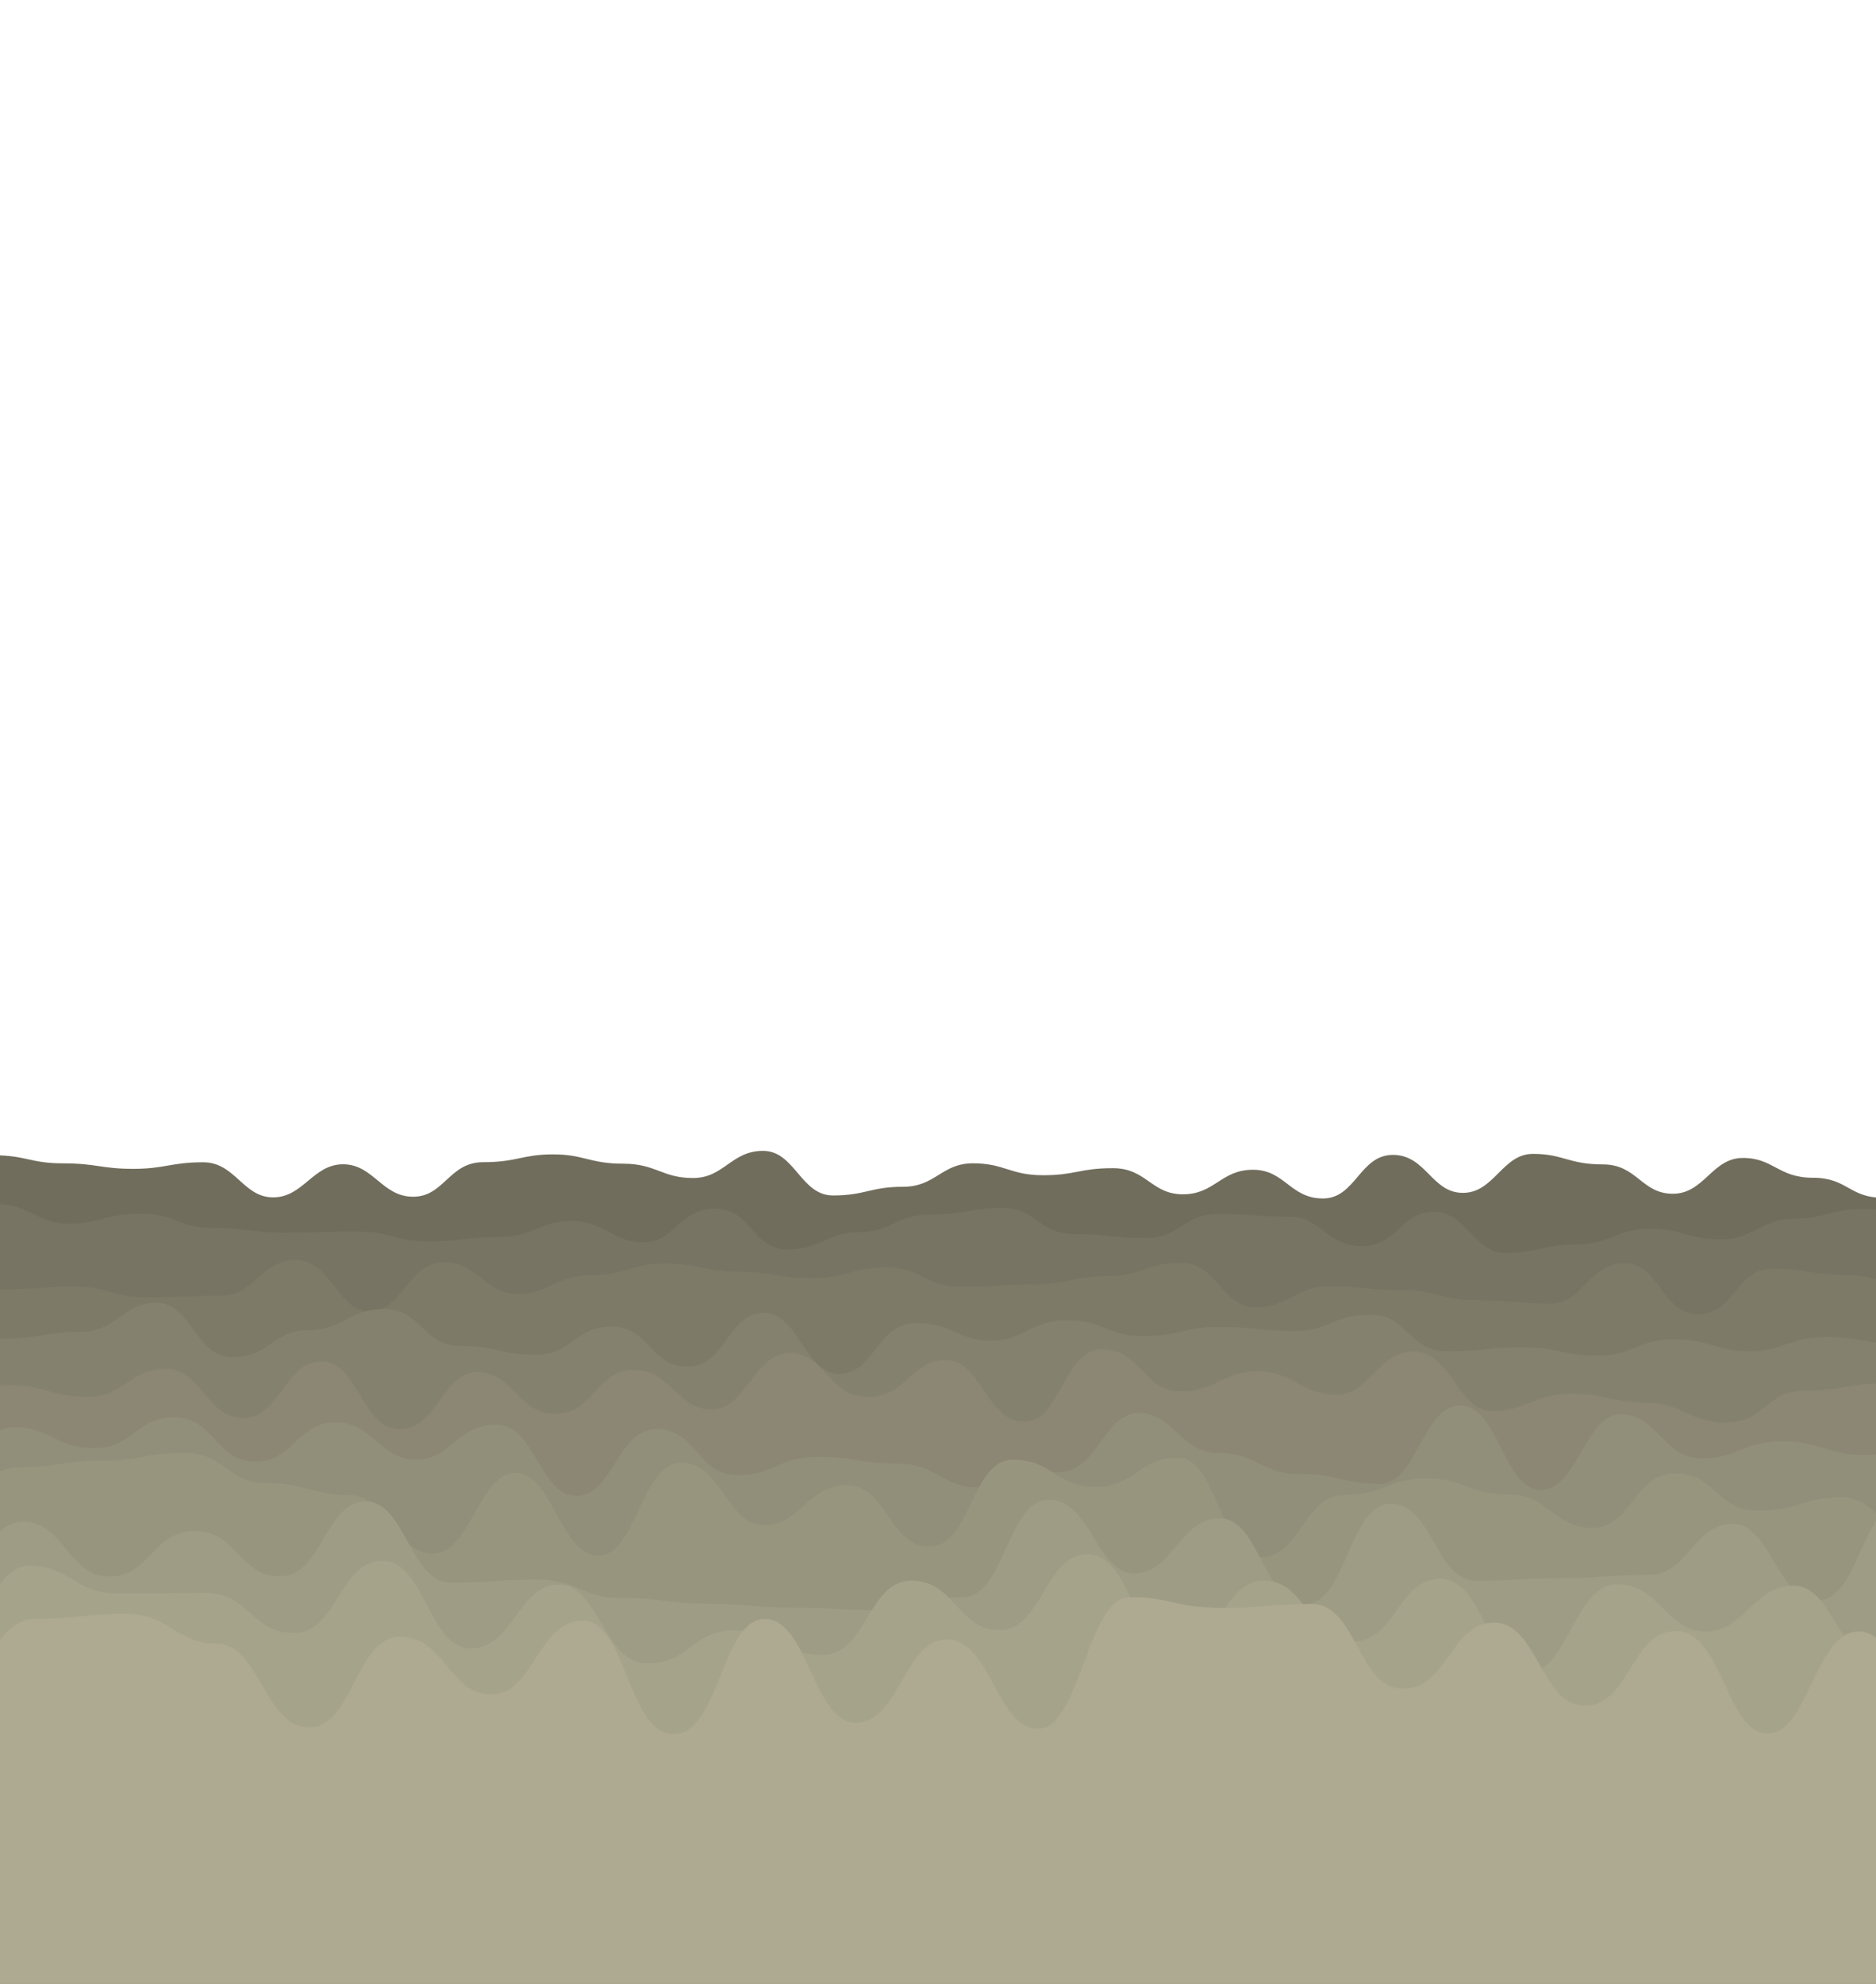 <svg xmlns="http://www.w3.org/2000/svg" xmlns:xlink="http://www.w3.org/1999/xlink" style="margin:auto;background:#f1f2f3;display:block;z-index:1;position:relative" width="1278" height="1351" preserveAspectRatio="xMidYMid" viewBox="0 0 1278 1351">
    <g transform="translate(639,675.5) scale(1,1) translate(-639,-675.5)"><path d="M-100 806.87C-73.74 797.78 -72.85 804.25 -52.32 804.25S-27.29 786.74 -4.65 786.74S20.46 792.24 43.03 792.24S69.1 795.98 90.71 795.98S116.51 791.5 138.39 791.5S165.49 815.41 186.06 815.41S213.12 792.88 233.74 792.88S260.21 814.97 281.42 814.97S305.91 791.45 329.1 791.45S355.75 786.13 376.77 786.13S401.89 792.47 424.45 792.47S450.98 802.23 472.13 802.23S498.06 783.74 519.81 783.74S545.39 814.11 567.48 814.11S592.89 808.2 615.16 808.2S641.4 792.21 662.84 792.21S688.2 800.33 710.52 800.33S735.32 795.53 758.19 795.53S784.22 813.32 805.87 813.32S831.73 796.6 853.55 796.6S878.91 816.16 901.23 816.16S926.26 786.48 948.9 786.48S975.23 812.34 996.58 812.34S1023.46 785.79 1044.26 785.79S1068.58 792.96 1091.94 792.96S1118.19 812.94 1139.61 812.94S1166.29 788.56 1187.29 788.56S1211.34 802.04 1234.97 802.04S1259.76 815.68 1282.65 815.68S1308.25 787.93 1330.32 787.93S1354.83 805.65 1378 805.65S1404.45 810.99 1425.68 810.99L1378 1351 L-100 1351 Z" fill="#706d5d" stroke-width="0">
        <animate attributeName="d" dur="25s" repeatCount="indefinite" values="M-100 806.87C-73.74 797.78 -72.85 804.25 -52.32 804.25S-27.29 786.74 -4.65 786.74S20.46 792.24 43.03 792.24S69.1 795.98 90.71 795.98S116.51 791.5 138.39 791.5S165.49 815.41 186.06 815.41S213.12 792.88 233.74 792.88S260.21 814.97 281.42 814.97S305.91 791.45 329.1 791.45S355.75 786.13 376.77 786.13S401.89 792.47 424.45 792.47S450.98 802.23 472.13 802.23S498.06 783.74 519.81 783.74S545.39 814.11 567.48 814.11S592.89 808.2 615.16 808.2S641.4 792.21 662.84 792.21S688.2 800.33 710.52 800.33S735.32 795.53 758.19 795.53S784.22 813.32 805.87 813.32S831.73 796.6 853.55 796.6S878.91 816.16 901.23 816.16S926.26 786.48 948.9 786.48S975.23 812.34 996.58 812.34S1023.46 785.79 1044.26 785.79S1068.58 792.96 1091.94 792.96S1118.19 812.94 1139.61 812.94S1166.29 788.56 1187.29 788.56S1211.34 802.04 1234.97 802.04S1259.76 815.68 1282.65 815.68S1308.25 787.93 1330.32 787.93S1354.83 805.65 1378 805.65S1404.45 810.99 1425.68 810.99L1378 1351 L-100 1351 Z;M-100 814.83C-75.06 806.37 -73.21 790.88 -52.32 790.88S-27.99 809.73 -4.65 809.73S22.43 806.6 43.03 806.6S68.58 796.44 90.71 796.44S115.88 793.76 138.39 793.76S163.12 796.73 186.06 796.73S210.77 798.42 233.74 798.42S258.76 814.67 281.42 814.67S306.64 813.1 329.1 813.1S355.46 814.95 376.77 814.95S403 796.05 424.45 796.05S450.04 786.24 472.13 786.24S499.27 789.65 519.81 789.65S545.54 795.29 567.48 795.29S594.35 797.36 615.16 797.36S639.6 802.1 662.84 802.1S687.94 805.31 710.52 805.31S735.04 790.86 758.19 790.86S784.11 806.18 805.87 806.18S832.82 806.76 853.55 806.76S878.51 813.62 901.23 813.62S926.14 788.41 948.9 788.41S973.74 795.16 996.58 795.16S1021.3 790.15 1044.26 790.15S1070.44 798.87 1091.94 798.87S1116.81 808.04 1139.61 808.04S1165.74 788.86 1187.29 788.86S1211.45 801.59 1234.97 801.59S1259.33 803.1 1282.65 803.1S1309.67 799.25 1330.32 799.25S1357.38 798.07 1378 798.07S1403.29 801.93 1425.68 801.93L1378 1351 L-100 1351 Z;M-100 806.87C-73.74 797.78 -72.85 804.25 -52.32 804.25S-27.29 786.74 -4.65 786.74S20.46 792.24 43.03 792.24S69.1 795.98 90.71 795.98S116.51 791.5 138.39 791.5S165.49 815.41 186.06 815.41S213.12 792.88 233.74 792.88S260.21 814.97 281.42 814.97S305.91 791.45 329.1 791.45S355.75 786.13 376.77 786.13S401.89 792.47 424.45 792.47S450.98 802.23 472.13 802.23S498.06 783.74 519.81 783.74S545.39 814.11 567.48 814.11S592.89 808.2 615.16 808.2S641.4 792.21 662.84 792.21S688.2 800.33 710.52 800.33S735.32 795.53 758.19 795.53S784.22 813.32 805.87 813.32S831.73 796.6 853.55 796.6S878.91 816.16 901.23 816.16S926.26 786.48 948.9 786.48S975.23 812.34 996.58 812.34S1023.46 785.79 1044.26 785.79S1068.58 792.96 1091.94 792.96S1118.19 812.94 1139.61 812.94S1166.29 788.56 1187.29 788.56S1211.34 802.04 1234.97 802.04S1259.76 815.68 1282.65 815.68S1308.25 787.93 1330.32 787.93S1354.83 805.65 1378 805.65S1404.45 810.99 1425.68 810.99L1378 1351 L-100 1351 Z"></animate>
        <animateTransform attributeName="transform" type="translate" dur="25s" begin="0s" repeatCount="indefinite" values="0;10;0" calcMode="spline" keySplines="0.3 0 0.7 1;0.3 0 0.7 1"></animateTransform>
    </path><path d="M-100 821.56C-73.39 832.42 -74.79 844.47 -51.06 844.47S-24.11 820.03 -2.12 820.03S25.67 833.41 46.82 833.41S72.08 826.5 95.76 826.5S121.29 836.2 144.7 836.2S171.47 839.52 193.64 839.52S218.34 838.63 242.58 838.63S268.31 845.38 291.52 845.38S317.26 842.42 340.46 842.42S366.88 831.51 389.4 831.51S417.23 846.06 438.34 846.06S463.07 823.01 487.28 823.01S512.76 850.94 536.23 850.94S562.54 839.12 585.17 839.12S610.09 827.05 634.11 827.05S660.63 822.54 683.05 822.54S707.86 840.4 731.99 840.4S758.61 843.13 780.93 843.13S806.72 826.74 829.87 826.74S857.67 828.63 878.81 828.63S904.03 848.67 927.75 848.67S954.54 825.19 976.69 825.19S1004.01 853.26 1025.63 853.26S1052.11 847.43 1074.57 847.43S1101.13 836.76 1123.51 836.76S1150.07 844.05 1172.45 844.05S1199.59 830.06 1221.39 830.06S1246.6 823.3 1270.33 823.3S1296.02 834.61 1319.27 834.61S1344.41 838.99 1368.21 838.99S1394.69 839.47 1417.15 839.47L1378 1351 L-100 1351 Z" fill="#777463" stroke-width="0">
        <animate attributeName="d" dur="22.5s" repeatCount="indefinite" values="M-100 821.56C-73.39 832.42 -74.79 844.47 -51.06 844.47S-24.11 820.03 -2.12 820.03S25.67 833.41 46.82 833.41S72.08 826.5 95.76 826.5S121.29 836.2 144.7 836.2S171.47 839.52 193.64 839.52S218.34 838.63 242.58 838.63S268.31 845.38 291.52 845.38S317.26 842.42 340.46 842.42S366.88 831.51 389.4 831.51S417.23 846.06 438.34 846.06S463.07 823.01 487.28 823.01S512.76 850.94 536.23 850.94S562.54 839.12 585.17 839.12S610.09 827.05 634.11 827.05S660.63 822.54 683.05 822.54S707.86 840.4 731.99 840.4S758.61 843.13 780.93 843.13S806.72 826.74 829.87 826.74S857.67 828.63 878.81 828.63S904.03 848.67 927.75 848.67S954.54 825.19 976.69 825.19S1004.01 853.26 1025.63 853.26S1052.11 847.43 1074.57 847.43S1101.13 836.76 1123.51 836.76S1150.07 844.05 1172.45 844.05S1199.59 830.06 1221.39 830.06S1246.6 823.3 1270.33 823.3S1296.02 834.61 1319.27 834.61S1344.41 838.99 1368.21 838.99S1394.69 839.47 1417.15 839.47L1378 1351 L-100 1351 Z;M-100 845.47C-74.43 845.94 -74.89 825.49 -51.06 825.49S-26.17 843.71 -2.12 843.71S24.66 837.59 46.82 837.59S74.04 822.77 95.76 822.77S121.62 832.14 144.7 832.14S170.7 829.74 193.64 829.74S219.42 837.46 242.58 837.46S269.48 848.08 291.52 848.08S319.25 852.9 340.46 852.9S365.74 832.4 389.4 832.4S414.67 850.29 438.34 850.29S464.47 826.82 487.28 826.82S511.98 818.44 536.23 818.44S561.7 826.77 585.17 826.77S610.98 824.93 634.11 824.93S659.45 835.99 683.05 835.99S710.35 846.69 731.99 846.69S759.16 837.01 780.93 837.01S806.49 831.13 829.87 831.13S855 846.72 878.81 846.72S906.43 845.83 927.75 845.83S954.2 849.2 976.69 849.2S1004.46 845.33 1025.63 845.33S1051.05 826.32 1074.57 826.32S1101.42 847.57 1123.51 847.57S1149.88 840.17 1172.45 840.17S1197.08 847.94 1221.39 847.94S1246.55 817.75 1270.33 817.75S1296.62 825.87 1319.27 825.87S1344.85 830.55 1368.21 830.55S1393.06 818.47 1417.15 818.47L1378 1351 L-100 1351 Z;M-100 821.56C-73.39 832.42 -74.79 844.47 -51.06 844.47S-24.11 820.03 -2.12 820.03S25.67 833.41 46.82 833.41S72.08 826.5 95.76 826.5S121.29 836.2 144.7 836.2S171.47 839.52 193.64 839.52S218.34 838.63 242.58 838.63S268.31 845.38 291.52 845.38S317.26 842.42 340.46 842.42S366.88 831.51 389.4 831.51S417.23 846.06 438.34 846.06S463.07 823.01 487.28 823.01S512.76 850.94 536.23 850.94S562.54 839.12 585.17 839.12S610.09 827.05 634.11 827.05S660.63 822.54 683.05 822.54S707.86 840.4 731.99 840.4S758.61 843.13 780.93 843.13S806.72 826.74 829.87 826.74S857.67 828.63 878.81 828.63S904.03 848.67 927.75 848.67S954.54 825.19 976.69 825.19S1004.01 853.26 1025.63 853.26S1052.11 847.43 1074.57 847.43S1101.13 836.76 1123.51 836.76S1150.07 844.05 1172.45 844.05S1199.59 830.06 1221.39 830.06S1246.6 823.3 1270.33 823.3S1296.02 834.61 1319.27 834.61S1344.41 838.99 1368.21 838.99S1394.69 839.47 1417.15 839.47L1378 1351 L-100 1351 Z"></animate>
        <animateTransform attributeName="transform" type="translate" dur="22.5s" begin="-2.25s" repeatCount="indefinite" values="0;10;0" calcMode="spline" keySplines="0.3 0 0.7 1;0.3 0 0.7 1"></animateTransform>
    </path><path d="M-100 877.82C-74.33 856.45 -74.79 884.51 -49.73 884.51S-24.4 878.01 0.54 878.01S27.9 876.23 50.82 876.23S76.65 883.52 101.09 883.52S129.44 882.29 151.36 882.29S177.75 858.03 201.63 858.03S229.62 893.01 251.9 893.01S278.37 859.55 302.18 859.55S330.36 881.17 352.45 881.17S378.31 868.42 402.72 868.42S428.81 860.42 452.99 860.42S479.59 866.12 503.27 866.12S529.2 870.4 553.54 870.4S579.34 863.14 603.81 863.14S630.58 876.42 654.08 876.42S682.59 874.58 704.35 874.58S732 869.04 754.63 869.04S780.98 859.95 804.9 859.95S832.61 890.23 855.17 890.23S882.97 875.98 905.44 875.98S931.59 878.57 955.71 878.57S980.91 885.52 1005.99 885.52S1034.08 887.85 1056.26 887.85S1082.2 860.23 1106.53 860.23S1131.92 894.95 1156.8 894.95S1182.62 864.04 1207.07 864.04S1234.3 868.29 1257.35 868.29S1282.87 876.13 1307.62 876.13S1332.94 871 1357.89 871S1384.39 883.84 1408.16 883.84L1378 1351 L-100 1351 Z" fill="#7d7a68" stroke-width="0">
        <animate attributeName="d" dur="20s" repeatCount="indefinite" values="M-100 877.82C-74.33 856.45 -74.79 884.51 -49.73 884.51S-24.4 878.01 0.54 878.01S27.9 876.23 50.82 876.23S76.65 883.52 101.09 883.52S129.44 882.29 151.36 882.29S177.75 858.03 201.63 858.03S229.62 893.01 251.9 893.01S278.37 859.55 302.18 859.55S330.36 881.17 352.45 881.17S378.31 868.42 402.72 868.42S428.81 860.42 452.99 860.42S479.59 866.12 503.27 866.12S529.2 870.4 553.54 870.4S579.34 863.14 603.81 863.14S630.58 876.42 654.08 876.42S682.59 874.58 704.35 874.58S732 869.04 754.63 869.04S780.98 859.95 804.9 859.95S832.61 890.23 855.17 890.23S882.97 875.98 905.44 875.98S931.59 878.57 955.71 878.57S980.91 885.52 1005.99 885.52S1034.08 887.85 1056.26 887.85S1082.2 860.23 1106.53 860.23S1131.92 894.95 1156.8 894.95S1182.62 864.04 1207.07 864.04S1234.3 868.29 1257.35 868.29S1282.87 876.13 1307.62 876.13S1332.94 871 1357.89 871S1384.39 883.84 1408.16 883.84L1378 1351 L-100 1351 Z;M-100 854.57C-73.51 870.03 -74.82 887.98 -49.73 887.98S-23.27 873.98 0.54 873.98S27.91 869.18 50.82 869.18S78.13 880.12 101.09 880.12S128.66 853.16 151.36 853.16S178.89 857.48 201.63 857.48S228.3 890.16 251.9 890.16S277.76 867.45 302.18 867.45S327.49 877.68 352.45 877.68S377.61 856.62 402.72 856.62S429.98 884.51 452.99 884.51S478.79 886.45 503.27 886.45S528.61 873.57 553.54 873.57S580.45 873.17 603.81 873.17S632.2 885.36 654.08 885.36S680.8 880.26 704.35 880.26S729.66 867.24 754.63 867.24S781.56 868.94 804.9 868.94S833.1 866.82 855.17 866.82S883.22 878.41 905.44 878.41S933.44 866.48 955.71 866.48S983.8 866.31 1005.99 866.31S1031.58 870 1056.26 870S1084.19 851.8 1106.53 851.8S1132.33 883.52 1156.8 883.52S1183.92 859.01 1207.07 859.01S1233.72 888.15 1257.35 888.15S1285.06 887.54 1307.62 887.54S1334.62 879.22 1357.89 879.22S1384.43 874.94 1408.16 874.94L1378 1351 L-100 1351 Z;M-100 877.82C-74.33 856.45 -74.79 884.51 -49.73 884.51S-24.4 878.01 0.54 878.01S27.9 876.23 50.82 876.23S76.65 883.52 101.09 883.52S129.44 882.29 151.36 882.29S177.75 858.03 201.63 858.03S229.62 893.01 251.9 893.01S278.37 859.55 302.18 859.55S330.36 881.17 352.45 881.17S378.31 868.42 402.72 868.42S428.81 860.42 452.99 860.42S479.59 866.12 503.27 866.12S529.2 870.4 553.54 870.4S579.34 863.14 603.81 863.14S630.58 876.42 654.08 876.42S682.59 874.58 704.35 874.58S732 869.04 754.63 869.04S780.98 859.95 804.9 859.95S832.61 890.23 855.17 890.23S882.97 875.98 905.44 875.98S931.59 878.57 955.71 878.57S980.91 885.52 1005.99 885.52S1034.08 887.85 1056.26 887.85S1082.2 860.23 1106.53 860.23S1131.92 894.95 1156.8 894.95S1182.62 864.04 1207.07 864.04S1234.3 868.29 1257.35 868.29S1282.87 876.13 1307.62 876.13S1332.94 871 1357.89 871S1384.39 883.84 1408.16 883.84L1378 1351 L-100 1351 Z"></animate>
        <animateTransform attributeName="transform" type="translate" dur="20s" begin="-4s" repeatCount="indefinite" values="0;10;0" calcMode="spline" keySplines="0.3 0 0.7 1;0.3 0 0.7 1"></animateTransform>
    </path><path d="M-100 891.85C-72.45 911.83 -71.21 935.1 -48.32 935.1S-21.12 911.52 3.36 911.52S30.25 906.93 55.03 906.93S83 887.21 106.71 887.21S133.24 924.27 158.39 924.27S185.8 905.79 210.07 905.79S236.52 891.47 261.75 891.47S288.1 916.56 313.43 916.56S340.09 922.55 365.1 922.55S390.98 903.41 416.78 903.41S442.79 930.64 468.46 930.64S496.11 894.05 520.14 894.05S548.1 935.62 571.82 935.62S597.77 900.99 623.5 900.99S652.68 913.04 675.17 913.04S701.88 899.09 726.85 899.09S754.49 909.87 778.53 909.87S807.29 903.62 830.21 903.62S857.82 906.34 881.89 906.34S907.77 895.34 933.57 895.34S959.57 920.24 985.24 920.24S1011.54 917.59 1036.92 917.59S1065.04 923.22 1088.6 923.22S1115.77 912.1 1140.28 912.1S1168.76 920.14 1191.96 920.14S1219.14 910.51 1243.64 910.51S1272.19 915.52 1295.31 915.52S1324.19 900.13 1346.99 900.13S1374.54 917.8 1398.67 917.8L1378 1351 L-100 1351 Z" fill="#84816e" stroke-width="0">
        <animate attributeName="d" dur="17.5s" repeatCount="indefinite" values="M-100 891.85C-72.45 911.83 -71.21 935.1 -48.32 935.1S-21.12 911.52 3.36 911.52S30.25 906.93 55.03 906.93S83 887.21 106.71 887.21S133.24 924.27 158.39 924.27S185.8 905.79 210.07 905.79S236.52 891.47 261.75 891.47S288.1 916.56 313.43 916.56S340.09 922.55 365.1 922.55S390.98 903.41 416.78 903.41S442.79 930.64 468.46 930.64S496.11 894.05 520.14 894.05S548.1 935.62 571.82 935.62S597.77 900.99 623.5 900.99S652.68 913.04 675.17 913.04S701.88 899.09 726.85 899.09S754.49 909.87 778.53 909.87S807.29 903.62 830.21 903.62S857.82 906.34 881.89 906.34S907.77 895.34 933.57 895.34S959.57 920.24 985.24 920.24S1011.54 917.59 1036.92 917.59S1065.04 923.22 1088.6 923.22S1115.77 912.1 1140.28 912.1S1168.76 920.14 1191.96 920.14S1219.14 910.51 1243.64 910.51S1272.19 915.52 1295.31 915.52S1324.19 900.13 1346.99 900.13S1374.54 917.8 1398.67 917.8L1378 1351 L-100 1351 Z;M-100 890.22C-72.89 899.37 -72.34 922.66 -48.32 922.66S-20.5 914.33 3.36 914.33S29.24 918.41 55.03 918.41S82.18 927.38 106.71 927.38S135.45 923.8 158.39 923.8S187.5 908.84 210.07 908.84S236.6 907.23 261.75 907.23S290.48 885.08 313.43 885.08S340.15 916.02 365.1 916.02S392.25 893.56 416.78 893.56S445.47 908.5 468.46 908.5S496.66 915.75 520.14 915.75S548.1 886.12 571.82 886.12S598.45 904.95 623.5 904.95S651.43 919.14 675.17 919.14S703.83 917.05 726.85 917.05S755.22 928.43 778.53 928.43S805.27 916.48 830.21 916.48S857.28 905.27 881.89 905.27S909.49 921.52 933.57 921.52S961.93 931.21 985.24 931.21S1013.15 912.19 1036.92 912.19S1065.96 929.95 1088.6 929.95S1115.61 932.72 1140.28 932.72S1166.22 913.47 1191.96 913.47S1221.17 913.92 1243.64 913.92S1271.34 918.19 1295.31 918.19S1321.4 917.44 1346.99 917.44S1375.13 919.67 1398.67 919.67L1378 1351 L-100 1351 Z;M-100 891.85C-72.45 911.83 -71.21 935.1 -48.32 935.1S-21.12 911.52 3.36 911.52S30.25 906.93 55.03 906.93S83 887.21 106.71 887.21S133.24 924.27 158.39 924.27S185.8 905.79 210.07 905.79S236.52 891.47 261.75 891.47S288.1 916.56 313.43 916.56S340.09 922.55 365.1 922.55S390.98 903.41 416.78 903.41S442.79 930.64 468.46 930.64S496.11 894.05 520.14 894.05S548.1 935.62 571.82 935.62S597.77 900.99 623.5 900.99S652.68 913.04 675.17 913.04S701.88 899.09 726.85 899.09S754.49 909.87 778.53 909.87S807.29 903.62 830.21 903.62S857.82 906.34 881.89 906.34S907.77 895.34 933.57 895.34S959.57 920.24 985.24 920.24S1011.54 917.59 1036.92 917.59S1065.04 923.22 1088.6 923.22S1115.77 912.1 1140.28 912.1S1168.76 920.14 1191.96 920.14S1219.14 910.51 1243.64 910.51S1272.19 915.52 1295.31 915.52S1324.19 900.13 1346.99 900.13S1374.54 917.8 1398.67 917.8L1378 1351 L-100 1351 Z"></animate>
        <animateTransform attributeName="transform" type="translate" dur="17.5s" begin="-5.25s" repeatCount="indefinite" values="0;10;0" calcMode="spline" keySplines="0.3 0 0.7 1;0.3 0 0.7 1"></animateTransform>
    </path><path d="M-100 930.01C-72.52 928.28 -71.38 972.32 -46.83 972.32S-19.68 943.39 6.33 943.39S33.91 951.3 59.5 951.3S87.98 932.23 112.66 932.23S140.63 965.62 165.83 965.62S194.05 927.07 218.99 927.07S246.41 973.28 272.16 973.28S301.24 934.43 325.32 934.43S352.98 962.84 378.49 962.84S406.21 932.86 431.65 932.86S461.25 959.86 484.82 959.86S513.6 921.48 537.99 921.48S564.68 951.35 591.15 951.35S620.36 926.14 644.32 926.14S672.33 968.27 697.48 968.27S724.54 918.79 750.65 918.79S779.12 947.45 803.81 947.45S832.85 933.98 856.98 933.98S886.77 949.8 910.14 949.8S938.36 920.33 963.31 920.33S993.23 961.01 1016.47 961.01S1045.16 949.11 1069.64 949.11S1098.8 955.33 1122.81 955.33S1150.13 968.74 1175.97 968.74S1203.28 947.06 1229.14 947.06S1257.07 942.27 1282.3 942.27S1310.59 965.88 1335.47 965.88S1364.62 937.99 1388.63 937.99L1378 1351 L-100 1351 Z" fill="#8b8774" stroke-width="0">
        <animate attributeName="d" dur="15s" repeatCount="indefinite" values="M-100 930.01C-72.52 928.28 -71.38 972.32 -46.83 972.32S-19.68 943.39 6.33 943.39S33.91 951.3 59.5 951.3S87.98 932.23 112.66 932.23S140.63 965.62 165.83 965.62S194.05 927.07 218.99 927.07S246.41 973.28 272.16 973.28S301.24 934.43 325.32 934.43S352.98 962.84 378.49 962.84S406.21 932.86 431.65 932.86S461.25 959.86 484.82 959.86S513.6 921.48 537.99 921.48S564.68 951.35 591.15 951.35S620.36 926.14 644.32 926.14S672.33 968.27 697.48 968.27S724.54 918.79 750.65 918.79S779.12 947.45 803.81 947.45S832.85 933.98 856.98 933.98S886.77 949.8 910.14 949.8S938.36 920.33 963.31 920.33S993.23 961.01 1016.47 961.01S1045.16 949.11 1069.64 949.11S1098.8 955.33 1122.81 955.33S1150.13 968.74 1175.97 968.74S1203.28 947.06 1229.14 947.06S1257.07 942.27 1282.3 942.27S1310.59 965.88 1335.47 965.88S1364.62 937.99 1388.63 937.99L1378 1351 L-100 1351 Z;M-100 920.62C-73.34 951.86 -70.7 956.46 -46.83 956.46S-18.52 923.45 6.33 923.45S33.36 951.16 59.5 951.16S86.3 933.89 112.66 933.89S142.07 957.63 165.83 957.63S193.07 961.13 218.99 961.13S248.44 946.42 272.16 946.42S299.89 940.16 325.32 940.16S354.16 964.87 378.49 964.87S407.51 947.61 431.65 947.61S458.32 976.33 484.82 976.33S513.72 966.51 537.99 966.51S567.81 964.13 591.15 964.13S621.05 927.3 644.32 927.3S671.16 955.53 697.48 955.53S725.82 933.77 750.65 933.77S779.5 975.36 803.81 975.36S831.67 941.34 856.98 941.34S884.28 975.45 910.14 975.45S938.37 943.03 963.31 943.03S991.37 952.9 1016.47 952.9S1044.24 927.84 1069.64 927.84S1096.41 970.3 1122.81 970.3S1150.86 921.5 1175.97 921.5S1202.58 954.56 1229.14 954.56S1258.92 933.15 1282.3 933.15S1309.58 962.06 1335.47 962.06S1364.38 940.17 1388.63 940.17L1378 1351 L-100 1351 Z;M-100 930.01C-72.52 928.28 -71.38 972.32 -46.83 972.32S-19.68 943.39 6.33 943.39S33.91 951.3 59.5 951.3S87.98 932.23 112.66 932.23S140.63 965.62 165.83 965.62S194.05 927.07 218.99 927.07S246.41 973.28 272.16 973.28S301.24 934.43 325.32 934.43S352.98 962.84 378.49 962.84S406.21 932.86 431.65 932.86S461.25 959.86 484.82 959.86S513.6 921.48 537.99 921.48S564.68 951.35 591.15 951.35S620.36 926.14 644.32 926.14S672.33 968.27 697.48 968.27S724.54 918.79 750.65 918.79S779.12 947.45 803.81 947.45S832.85 933.98 856.98 933.98S886.77 949.8 910.14 949.8S938.36 920.33 963.31 920.33S993.23 961.01 1016.47 961.01S1045.16 949.11 1069.64 949.11S1098.8 955.33 1122.81 955.33S1150.13 968.74 1175.97 968.74S1203.28 947.06 1229.14 947.06S1257.07 942.27 1282.3 942.27S1310.59 965.88 1335.47 965.88S1364.62 937.99 1388.63 937.99L1378 1351 L-100 1351 Z"></animate>
        <animateTransform attributeName="transform" type="translate" dur="15s" begin="-6s" repeatCount="indefinite" values="0;10;0" calcMode="spline" keySplines="0.3 0 0.7 1;0.3 0 0.7 1"></animateTransform>
    </path><path d="M-100 966.85C-70.32 963.48 -71.13 1012.66 -45.26 1012.66S-15.96 971.97 9.48 971.97S37.62 986.23 64.22 986.23S92 965.26 118.96 965.26S147.03 995.29 173.7 995.29S202.4 968.6 228.44 968.6S258.77 994.01 283.19 994.01S311.1 970.17 337.93 970.17S367.63 1018.65 392.67 1018.65S420.4 973.14 447.41 973.14S475.18 1004.45 502.15 1004.45S529.82 992.09 556.89 992.09S585.24 996.76 611.63 996.76S641.89 1012.88 666.37 1012.88S694.13 1002.54 721.11 1002.54S751.36 962.31 775.85 962.31S803.87 989.58 830.59 989.58S858.52 1003.76 885.33 1003.76S914.63 1010.5 940.07 1010.5S968.8 957.19 994.81 957.19S1024.5 1014.63 1049.56 1014.63S1079.66 963.15 1104.3 963.15S1133.48 993.17 1159.04 993.17S1187.01 981.55 1213.78 981.55S1244.41 990.7 1268.52 990.7S1296.58 989.8 1323.26 989.8S1353.3 1008.87 1378 1008.87S1408.45 968.02 1432.74 968.02L1378 1351 L-100 1351 Z" fill="#918e79" stroke-width="0">
        <animate attributeName="d" dur="12.5s" repeatCount="indefinite" values="M-100 966.85C-70.32 963.48 -71.13 1012.66 -45.26 1012.66S-15.96 971.97 9.48 971.97S37.62 986.23 64.22 986.23S92 965.26 118.96 965.26S147.03 995.29 173.7 995.29S202.4 968.6 228.44 968.6S258.77 994.01 283.19 994.01S311.1 970.17 337.93 970.17S367.63 1018.65 392.67 1018.65S420.4 973.14 447.41 973.14S475.18 1004.45 502.15 1004.45S529.82 992.09 556.89 992.09S585.24 996.76 611.63 996.76S641.89 1012.88 666.37 1012.88S694.13 1002.54 721.11 1002.54S751.36 962.31 775.85 962.31S803.87 989.58 830.59 989.58S858.52 1003.76 885.33 1003.76S914.63 1010.5 940.07 1010.5S968.8 957.19 994.81 957.19S1024.5 1014.63 1049.56 1014.63S1079.66 963.15 1104.3 963.15S1133.48 993.17 1159.04 993.17S1187.01 981.55 1213.78 981.55S1244.41 990.7 1268.52 990.7S1296.58 989.8 1323.26 989.8S1353.3 1008.87 1378 1008.87S1408.45 968.02 1432.74 968.02L1378 1351 L-100 1351 Z;M-100 961.21C-70.97 982.65 -71.66 996.68 -45.26 996.68S-15.44 982.28 9.48 982.28S39.71 1000.23 64.22 1000.23S94.46 981.11 118.96 981.11S147.96 1001.64 173.7 1001.64S203.15 959.46 228.44 959.46S258.6 1017.43 283.19 1017.43S312.32 985.76 337.93 985.76S367.89 1017.75 392.67 1017.75S421.57 955.47 447.41 955.47S475.56 1014.72 502.15 1014.72S531.09 986.93 556.89 986.93S586.78 992.32 611.63 992.32S639.96 979.59 666.37 979.59S695.14 998.09 721.11 998.09S751.01 972.06 775.85 972.06S804.77 1017.12 830.59 1017.12S860.83 953.69 885.33 953.69S915.42 1018.9 940.07 1018.9S970.07 957.69 994.81 957.69S1023.15 1014.03 1049.56 1014.03S1080.05 956.95 1104.3 956.95S1133.88 975.21 1159.04 975.21S1187.32 981.33 1213.78 981.33S1244.47 1000.16 1268.52 1000.16S1296.51 982.55 1323.26 982.55S1351.37 995.51 1378 995.51S1406.14 983.31 1432.74 983.31L1378 1351 L-100 1351 Z;M-100 966.85C-70.32 963.48 -71.13 1012.66 -45.26 1012.66S-15.96 971.97 9.48 971.97S37.62 986.23 64.22 986.23S92 965.26 118.96 965.26S147.03 995.29 173.7 995.29S202.4 968.6 228.44 968.6S258.77 994.01 283.19 994.01S311.1 970.17 337.93 970.17S367.63 1018.65 392.67 1018.65S420.4 973.14 447.41 973.14S475.18 1004.45 502.15 1004.45S529.82 992.09 556.89 992.09S585.24 996.76 611.63 996.76S641.89 1012.88 666.37 1012.88S694.13 1002.54 721.11 1002.54S751.36 962.31 775.85 962.31S803.87 989.58 830.59 989.58S858.52 1003.76 885.33 1003.76S914.63 1010.5 940.07 1010.5S968.8 957.19 994.81 957.19S1024.5 1014.63 1049.56 1014.63S1079.66 963.15 1104.3 963.15S1133.48 993.17 1159.04 993.17S1187.01 981.55 1213.78 981.55S1244.41 990.7 1268.52 990.7S1296.58 989.8 1323.26 989.8S1353.3 1008.87 1378 1008.87S1408.45 968.02 1432.74 968.02L1378 1351 L-100 1351 Z"></animate>
        <animateTransform attributeName="transform" type="translate" dur="12.5s" begin="-6.25s" repeatCount="indefinite" values="0;10;0" calcMode="spline" keySplines="0.3 0 0.7 1;0.3 0 0.7 1"></animateTransform>
    </path><path d="M-100 1017.8C-68.58 1008.82 -68.96 1029.87 -43.59 1029.87S-14.29 999.29 12.82 999.29S41.75 994.77 69.24 994.77S98.08 989.4 125.65 989.4S154.55 1010.08 182.06 1010.08S212.81 1018.26 238.47 1018.26S269.16 1057.95 294.89 1057.95S326.23 1003.06 351.3 1003.06S381.82 1059.35 407.71 1059.35S436.76 996.06 464.12 996.06S495.18 1038.64 520.53 1038.64S549.7 1011.36 576.95 1011.36S605.57 1053.23 633.36 1053.23S661.83 994.11 689.77 994.11S719.11 1012.59 746.18 1012.59S776.31 992.56 802.6 992.56S832.01 1060.39 859.01 1060.39S888.43 1018.11 915.42 1018.11S946 1006.78 971.83 1006.78S1000.79 1017.89 1028.24 1017.89S1057.57 1040.41 1084.66 1040.41S1112.94 1003.45 1141.07 1003.45S1169.45 1028.74 1197.48 1028.74S1229.03 1019.65 1253.89 1019.65S1283.41 1046.32 1310.31 1046.32S1340.89 990.98 1366.72 990.98S1397.56 1053.74 1423.13 1053.74L1378 1351 L-100 1351 Z" fill="#98957f" stroke-width="0">
        <animate attributeName="d" dur="10s" repeatCount="indefinite" values="M-100 1017.8C-68.58 1008.82 -68.96 1029.87 -43.59 1029.87S-14.29 999.29 12.82 999.29S41.75 994.77 69.24 994.77S98.08 989.4 125.65 989.4S154.55 1010.08 182.06 1010.08S212.81 1018.26 238.47 1018.26S269.16 1057.95 294.89 1057.95S326.23 1003.06 351.3 1003.06S381.82 1059.35 407.71 1059.35S436.76 996.06 464.12 996.06S495.18 1038.64 520.53 1038.64S549.7 1011.36 576.95 1011.36S605.57 1053.23 633.36 1053.23S661.83 994.11 689.77 994.11S719.11 1012.59 746.18 1012.59S776.31 992.56 802.6 992.56S832.01 1060.39 859.01 1060.39S888.43 1018.11 915.42 1018.11S946 1006.78 971.83 1006.78S1000.79 1017.89 1028.24 1017.89S1057.57 1040.41 1084.66 1040.41S1112.94 1003.45 1141.07 1003.45S1169.45 1028.74 1197.48 1028.74S1229.03 1019.65 1253.89 1019.65S1283.41 1046.32 1310.31 1046.32S1340.89 990.98 1366.72 990.98S1397.56 1053.74 1423.13 1053.74L1378 1351 L-100 1351 Z;M-100 988.91C-71.2 989.7 -70.64 1050.6 -43.59 1050.6S-13.51 992.56 12.82 992.56S42.18 1042.62 69.24 1042.62S99.84 987.28 125.65 987.28S154.51 1043.66 182.06 1043.66S211.99 995.71 238.47 995.71S268.89 1059.4 294.89 1059.4S326.22 1037.69 351.3 1037.69S379.73 1028.59 407.71 1028.59S436.25 1006.17 464.12 1006.17S495.35 1031.24 520.53 1031.24S550.62 1056.9 576.95 1056.9S607.57 1014.71 633.36 1014.71S663.09 998.73 689.77 998.73S720.93 1029.98 746.18 1029.98S775.63 1018.62 802.6 1018.62S831 1028.92 859.01 1028.92S887.75 997.89 915.42 997.89S944.77 1049.09 971.83 1049.09S1002.37 1009.26 1028.24 1009.26S1057.18 1059.27 1084.66 1059.27S1114.14 1060.09 1141.07 1060.09S1172.26 1035.72 1197.48 1035.72S1227.61 1019.45 1253.89 1019.45S1282.15 1051.91 1310.31 1051.91S1340.78 1009.15 1366.72 1009.15S1397.6 1047.35 1423.13 1047.35L1378 1351 L-100 1351 Z;M-100 1017.8C-68.58 1008.82 -68.96 1029.87 -43.59 1029.87S-14.29 999.29 12.82 999.29S41.75 994.77 69.24 994.77S98.08 989.4 125.65 989.4S154.55 1010.08 182.06 1010.08S212.81 1018.26 238.47 1018.26S269.16 1057.95 294.89 1057.95S326.23 1003.06 351.3 1003.06S381.82 1059.35 407.71 1059.35S436.76 996.06 464.12 996.06S495.18 1038.64 520.53 1038.64S549.7 1011.36 576.95 1011.36S605.57 1053.23 633.36 1053.23S661.83 994.11 689.77 994.11S719.11 1012.59 746.18 1012.59S776.31 992.56 802.6 992.56S832.01 1060.39 859.01 1060.39S888.43 1018.11 915.42 1018.11S946 1006.78 971.83 1006.78S1000.79 1017.89 1028.24 1017.89S1057.57 1040.41 1084.66 1040.41S1112.94 1003.45 1141.07 1003.45S1169.45 1028.74 1197.48 1028.74S1229.03 1019.65 1253.89 1019.65S1283.41 1046.32 1310.31 1046.32S1340.89 990.98 1366.72 990.98S1397.56 1053.74 1423.13 1053.74L1378 1351 L-100 1351 Z"></animate>
        <animateTransform attributeName="transform" type="translate" dur="10s" begin="-6s" repeatCount="indefinite" values="0;10;0" calcMode="spline" keySplines="0.3 0 0.7 1;0.3 0 0.7 1"></animateTransform>
    </path><path d="M-100 1075.53C-70.15 1085.26 -70.06 1076.3 -41.81 1076.3S-9.99 1036.35 16.38 1036.35S46.83 1073.62 74.57 1073.62S103.9 1042.64 132.76 1042.64S162.78 1073.45 190.94 1073.45S221.97 1022.45 249.13 1022.45S279.14 1077.87 307.32 1077.87S336.82 1075.73 365.51 1075.73S395.26 1088.29 423.7 1088.29S455.75 1092.17 481.89 1092.17S512.96 1094.81 540.08 1094.81S571.86 1096.6 598.27 1096.6S628.95 1087.65 656.46 1087.65S686.39 1021.31 714.65 1021.31S746.99 1071.5 772.83 1071.5S804.01 1033.96 831.02 1033.96S860.92 1092.23 889.21 1092.23S918.75 1024.05 947.4 1024.05S977.75 1076.5 1005.59 1076.5S1036.93 1074.77 1063.78 1074.77S1092.88 1072.62 1121.97 1072.62S1153.34 1037.78 1180.16 1037.78S1210.06 1089.74 1238.35 1089.74S1267.84 1023.88 1296.54 1023.88S1328.16 1079.58 1354.72 1079.58S1386.11 1021.85 1412.91 1021.85L1378 1351 L-100 1351 Z" fill="#9f9c85" stroke-width="0">
        <animate attributeName="d" dur="7.5s" repeatCount="indefinite" values="M-100 1075.53C-70.15 1085.26 -70.06 1076.3 -41.81 1076.3S-9.99 1036.35 16.38 1036.35S46.83 1073.62 74.57 1073.62S103.9 1042.64 132.76 1042.64S162.78 1073.45 190.94 1073.45S221.97 1022.45 249.13 1022.45S279.14 1077.87 307.32 1077.87S336.82 1075.73 365.51 1075.73S395.26 1088.29 423.7 1088.29S455.75 1092.17 481.89 1092.17S512.96 1094.81 540.08 1094.81S571.86 1096.6 598.27 1096.6S628.95 1087.65 656.46 1087.65S686.39 1021.31 714.65 1021.31S746.99 1071.5 772.83 1071.5S804.01 1033.96 831.02 1033.96S860.92 1092.23 889.21 1092.23S918.75 1024.05 947.4 1024.05S977.75 1076.5 1005.59 1076.5S1036.93 1074.77 1063.78 1074.77S1092.88 1072.62 1121.97 1072.62S1153.34 1037.78 1180.16 1037.78S1210.06 1089.74 1238.35 1089.74S1267.84 1023.88 1296.54 1023.88S1328.16 1079.58 1354.72 1079.58S1386.11 1021.85 1412.91 1021.85L1378 1351 L-100 1351 Z;M-100 1034.34C-70.67 1052.88 -68.17 1068.93 -41.81 1068.93S-12.44 1048.03 16.38 1048.03S48.56 1070.62 74.57 1070.62S104.25 1034.04 132.76 1034.04S164.88 1089.57 190.94 1089.57S220.16 1035.88 249.13 1035.88S279.07 1092.32 307.32 1092.32S339.48 1031.15 365.51 1031.15S397.01 1028.05 423.7 1028.05S453.15 1020.1 481.89 1020.1S512.93 1087.21 540.08 1087.21S572.19 1021.84 598.27 1021.84S627.99 1074.18 656.46 1074.18S688.64 1033.57 714.65 1033.57S746.21 1082.15 772.83 1082.15S804.51 1022.22 831.02 1022.22S863.35 1069.81 889.21 1069.81S920.09 1024.62 947.4 1024.62S978.68 1100.49 1005.59 1100.49S1037.81 1031.44 1063.78 1031.44S1094.38 1083.98 1121.97 1083.98S1151.32 1098.66 1180.16 1098.66S1211.1 1084.15 1238.35 1084.15S1270.38 1051.87 1296.54 1051.87S1327.87 1042.18 1354.72 1042.18S1387.15 1051.88 1412.91 1051.88L1378 1351 L-100 1351 Z;M-100 1075.53C-70.15 1085.26 -70.06 1076.3 -41.81 1076.3S-9.99 1036.35 16.38 1036.35S46.83 1073.62 74.57 1073.62S103.9 1042.64 132.76 1042.64S162.78 1073.45 190.94 1073.45S221.97 1022.45 249.13 1022.45S279.14 1077.87 307.32 1077.87S336.82 1075.73 365.51 1075.73S395.26 1088.29 423.7 1088.29S455.75 1092.17 481.89 1092.17S512.96 1094.81 540.08 1094.81S571.86 1096.6 598.27 1096.6S628.95 1087.65 656.46 1087.65S686.39 1021.31 714.65 1021.31S746.99 1071.5 772.83 1071.5S804.01 1033.96 831.02 1033.96S860.92 1092.23 889.21 1092.23S918.75 1024.05 947.4 1024.05S977.75 1076.5 1005.59 1076.5S1036.93 1074.77 1063.78 1074.77S1092.88 1072.62 1121.97 1072.62S1153.34 1037.78 1180.16 1037.78S1210.06 1089.74 1238.35 1089.74S1267.84 1023.88 1296.54 1023.88S1328.16 1079.58 1354.72 1079.58S1386.11 1021.85 1412.91 1021.85L1378 1351 L-100 1351 Z"></animate>
        <animateTransform attributeName="transform" type="translate" dur="7.5s" begin="-5.25s" repeatCount="indefinite" values="0;10;0" calcMode="spline" keySplines="0.3 0 0.7 1;0.3 0 0.7 1"></animateTransform>
    </path><path d="M-100 1083.07C-68.05 1054.31 -68.99 1121.17 -39.92 1121.17S-7.18 1066.29 20.16 1066.29S51.51 1085.19 80.24 1085.19S110.91 1084.8 140.33 1084.8S171.21 1112.04 200.41 1112.04S231.44 1062.92 260.49 1062.92S292.06 1122.59 320.57 1122.59S353.62 1079.02 380.65 1079.02S411.47 1132.81 440.73 1132.81S471.57 1110.22 500.81 1110.22S531.77 1126.95 560.89 1126.95S591.35 1076.42 620.98 1076.42S652.29 1110.14 681.06 1110.14S711.75 1058.4 741.14 1058.4S773.73 1124.53 801.22 1124.53S832.21 1076.44 861.3 1076.44S891.86 1117.95 921.38 1117.95S952.32 1075.1 981.46 1075.1S1014.85 1138.41 1041.54 1138.41S1072.6 1078.86 1101.63 1078.86S1135 1111.1 1161.71 1111.1S1194.63 1079.8 1221.79 1079.8S1252.43 1131.86 1281.87 1131.86S1312.16 1058.42 1341.95 1058.42S1374.24 1122.14 1402.03 1122.14L1378 1351 L-100 1351 Z" fill="#a6a38b" stroke-width="0">
        <animate attributeName="d" dur="5s" repeatCount="indefinite" values="M-100 1083.07C-68.05 1054.31 -68.99 1121.17 -39.92 1121.17S-7.18 1066.29 20.16 1066.29S51.51 1085.19 80.24 1085.19S110.91 1084.8 140.33 1084.8S171.21 1112.04 200.41 1112.04S231.44 1062.92 260.49 1062.92S292.06 1122.59 320.57 1122.59S353.62 1079.02 380.65 1079.02S411.47 1132.81 440.73 1132.81S471.57 1110.22 500.81 1110.22S531.77 1126.95 560.89 1126.95S591.35 1076.42 620.98 1076.42S652.29 1110.14 681.06 1110.14S711.75 1058.4 741.14 1058.4S773.73 1124.53 801.22 1124.53S832.21 1076.44 861.3 1076.44S891.86 1117.95 921.38 1117.95S952.32 1075.1 981.46 1075.1S1014.85 1138.41 1041.54 1138.41S1072.6 1078.86 1101.63 1078.86S1135 1111.1 1161.71 1111.1S1194.63 1079.8 1221.79 1079.8S1252.43 1131.86 1281.87 1131.86S1312.16 1058.42 1341.95 1058.42S1374.24 1122.14 1402.03 1122.14L1378 1351 L-100 1351 Z;M-100 1082.12C-66.75 1073.61 -66.62 1114.67 -39.92 1114.67S-8.16 1114.51 20.16 1114.51S52.22 1120.33 80.24 1120.33S110.78 1054.77 140.33 1054.77S170.5 1107.84 200.41 1107.84S232.31 1054.75 260.49 1054.75S292.38 1074.24 320.57 1074.24S351.3 1075.63 380.65 1075.63S412.35 1126.1 440.73 1126.1S474.09 1083.61 500.81 1083.61S532.58 1126.34 560.89 1126.34S593.23 1058.18 620.98 1058.18S651.58 1110.26 681.06 1110.26S713.29 1085.94 741.14 1085.94S773.72 1108.36 801.22 1108.36S834.37 1085.62 861.3 1085.62S893.41 1112.82 921.38 1112.82S952.64 1078.85 981.46 1078.85S1012.22 1084.06 1041.54 1084.06S1073.81 1083.57 1101.63 1083.57S1132.41 1078.81 1161.71 1078.81S1193.73 1086.2 1221.79 1086.2S1253.9 1116.76 1281.87 1116.76S1315.03 1073.24 1341.95 1073.24S1374.22 1108.77 1402.03 1108.77L1378 1351 L-100 1351 Z;M-100 1083.07C-68.05 1054.31 -68.99 1121.17 -39.92 1121.17S-7.18 1066.29 20.16 1066.29S51.51 1085.19 80.24 1085.19S110.91 1084.8 140.33 1084.8S171.21 1112.04 200.41 1112.04S231.44 1062.92 260.49 1062.92S292.06 1122.59 320.57 1122.59S353.62 1079.02 380.65 1079.02S411.47 1132.81 440.73 1132.81S471.57 1110.22 500.81 1110.22S531.77 1126.95 560.89 1126.95S591.35 1076.42 620.98 1076.42S652.29 1110.14 681.06 1110.14S711.75 1058.4 741.14 1058.4S773.73 1124.53 801.22 1124.53S832.21 1076.44 861.3 1076.44S891.86 1117.95 921.38 1117.95S952.32 1075.1 981.46 1075.1S1014.85 1138.41 1041.54 1138.41S1072.6 1078.86 1101.63 1078.86S1135 1111.1 1161.71 1111.1S1194.63 1079.8 1221.79 1079.8S1252.43 1131.86 1281.87 1131.86S1312.16 1058.42 1341.95 1058.42S1374.24 1122.14 1402.03 1122.14L1378 1351 L-100 1351 Z"></animate>
        <animateTransform attributeName="transform" type="translate" dur="5s" begin="-4s" repeatCount="indefinite" values="0;10;0" calcMode="spline" keySplines="0.3 0 0.7 1;0.3 0 0.7 1"></animateTransform>
    </path><path d="M-100 1093.88C-66.33 1095.51 -67.73 1150.21 -37.9 1150.21S-5.07 1102.39 24.2 1102.39S57.86 1099.02 86.3 1099.02S120.55 1119.52 148.4 1119.52S180.47 1176.35 210.5 1176.35S242.34 1114.64 272.61 1114.64S306 1153.94 334.71 1153.94S366.88 1103.65 396.81 1103.65S427.86 1180.98 458.91 1180.98S491.49 1102.51 521.01 1102.51S553.6 1173.19 583.11 1173.19S615.71 1116.44 645.21 1116.44S679 1177.27 707.31 1177.27S741.06 1087.64 769.41 1087.64S801.21 1094.94 831.51 1094.94S862.84 1092.38 893.61 1092.38S925.03 1150.06 955.71 1150.06S988.09 1104.99 1017.82 1104.99S1049.63 1161.63 1079.92 1161.63S1111.1 1110.68 1142.02 1110.68S1176.32 1180.62 1204.12 1180.62S1236.65 1111.04 1266.22 1111.04S1298.55 1180.21 1328.32 1180.21S1359.44 1112.53 1390.42 1112.53L1378 1351 L-100 1351 Z" fill="#adaa91" stroke-width="0">
        <animate attributeName="d" dur="2.5s" repeatCount="indefinite" values="M-100 1093.88C-66.33 1095.51 -67.73 1150.21 -37.9 1150.21S-5.07 1102.39 24.2 1102.39S57.86 1099.02 86.3 1099.02S120.55 1119.52 148.4 1119.52S180.47 1176.35 210.5 1176.35S242.34 1114.64 272.61 1114.64S306 1153.94 334.71 1153.94S366.88 1103.65 396.81 1103.65S427.86 1180.98 458.91 1180.98S491.49 1102.51 521.01 1102.51S553.6 1173.19 583.11 1173.19S615.71 1116.44 645.21 1116.44S679 1177.27 707.31 1177.27S741.06 1087.64 769.41 1087.64S801.21 1094.94 831.51 1094.94S862.84 1092.38 893.61 1092.38S925.03 1150.06 955.71 1150.06S988.09 1104.99 1017.82 1104.99S1049.63 1161.63 1079.92 1161.63S1111.1 1110.68 1142.02 1110.68S1176.32 1180.62 1204.12 1180.62S1236.65 1111.04 1266.22 1111.04S1298.55 1180.21 1328.32 1180.21S1359.44 1112.53 1390.42 1112.53L1378 1351 L-100 1351 Z;M-100 1179.15C-68.34 1162.15 -68.15 1168.68 -37.9 1168.68S-4.01 1103.07 24.2 1103.07S57.15 1159.02 86.3 1159.02S118.88 1088.17 148.4 1088.17S181.36 1154.4 210.5 1154.4S244.2 1168.41 272.61 1168.41S306.18 1168.88 334.71 1168.88S368.9 1110.09 396.81 1110.09S429.74 1174.09 458.91 1174.09S493.19 1106.89 521.01 1106.89S552.25 1101.06 583.11 1101.06S615.1 1109.9 645.21 1109.9S679.62 1155.94 707.31 1155.94S739.45 1120.42 769.41 1120.42S800.55 1163.75 831.51 1163.75S864.23 1119.12 893.61 1119.12S926.66 1181.76 955.71 1181.76S988.8 1103.2 1017.82 1103.2S1051.51 1091.51 1079.92 1091.51S1112.75 1120.13 1142.02 1120.13S1173.16 1089.61 1204.12 1089.61S1235.86 1104.12 1266.22 1104.12S1298.47 1159.72 1328.32 1159.72S1360.64 1160.92 1390.42 1160.92L1378 1351 L-100 1351 Z;M-100 1093.88C-66.33 1095.51 -67.73 1150.21 -37.9 1150.21S-5.07 1102.39 24.2 1102.39S57.86 1099.02 86.3 1099.02S120.55 1119.52 148.4 1119.52S180.47 1176.35 210.5 1176.35S242.34 1114.64 272.61 1114.64S306 1153.94 334.71 1153.94S366.88 1103.65 396.81 1103.65S427.86 1180.98 458.91 1180.98S491.49 1102.51 521.01 1102.51S553.6 1173.19 583.11 1173.19S615.71 1116.44 645.21 1116.44S679 1177.27 707.31 1177.27S741.06 1087.64 769.41 1087.64S801.21 1094.94 831.51 1094.94S862.84 1092.38 893.61 1092.38S925.03 1150.06 955.71 1150.06S988.09 1104.99 1017.82 1104.99S1049.63 1161.63 1079.92 1161.63S1111.1 1110.68 1142.02 1110.68S1176.32 1180.62 1204.12 1180.62S1236.65 1111.04 1266.22 1111.04S1298.55 1180.21 1328.32 1180.21S1359.44 1112.53 1390.42 1112.53L1378 1351 L-100 1351 Z"></animate>
        <animateTransform attributeName="transform" type="translate" dur="2.5s" begin="-2.25s" repeatCount="indefinite" values="0;10;0" calcMode="spline" keySplines="0.3 0 0.7 1;0.3 0 0.7 1"></animateTransform>
    </path></g>
</svg>